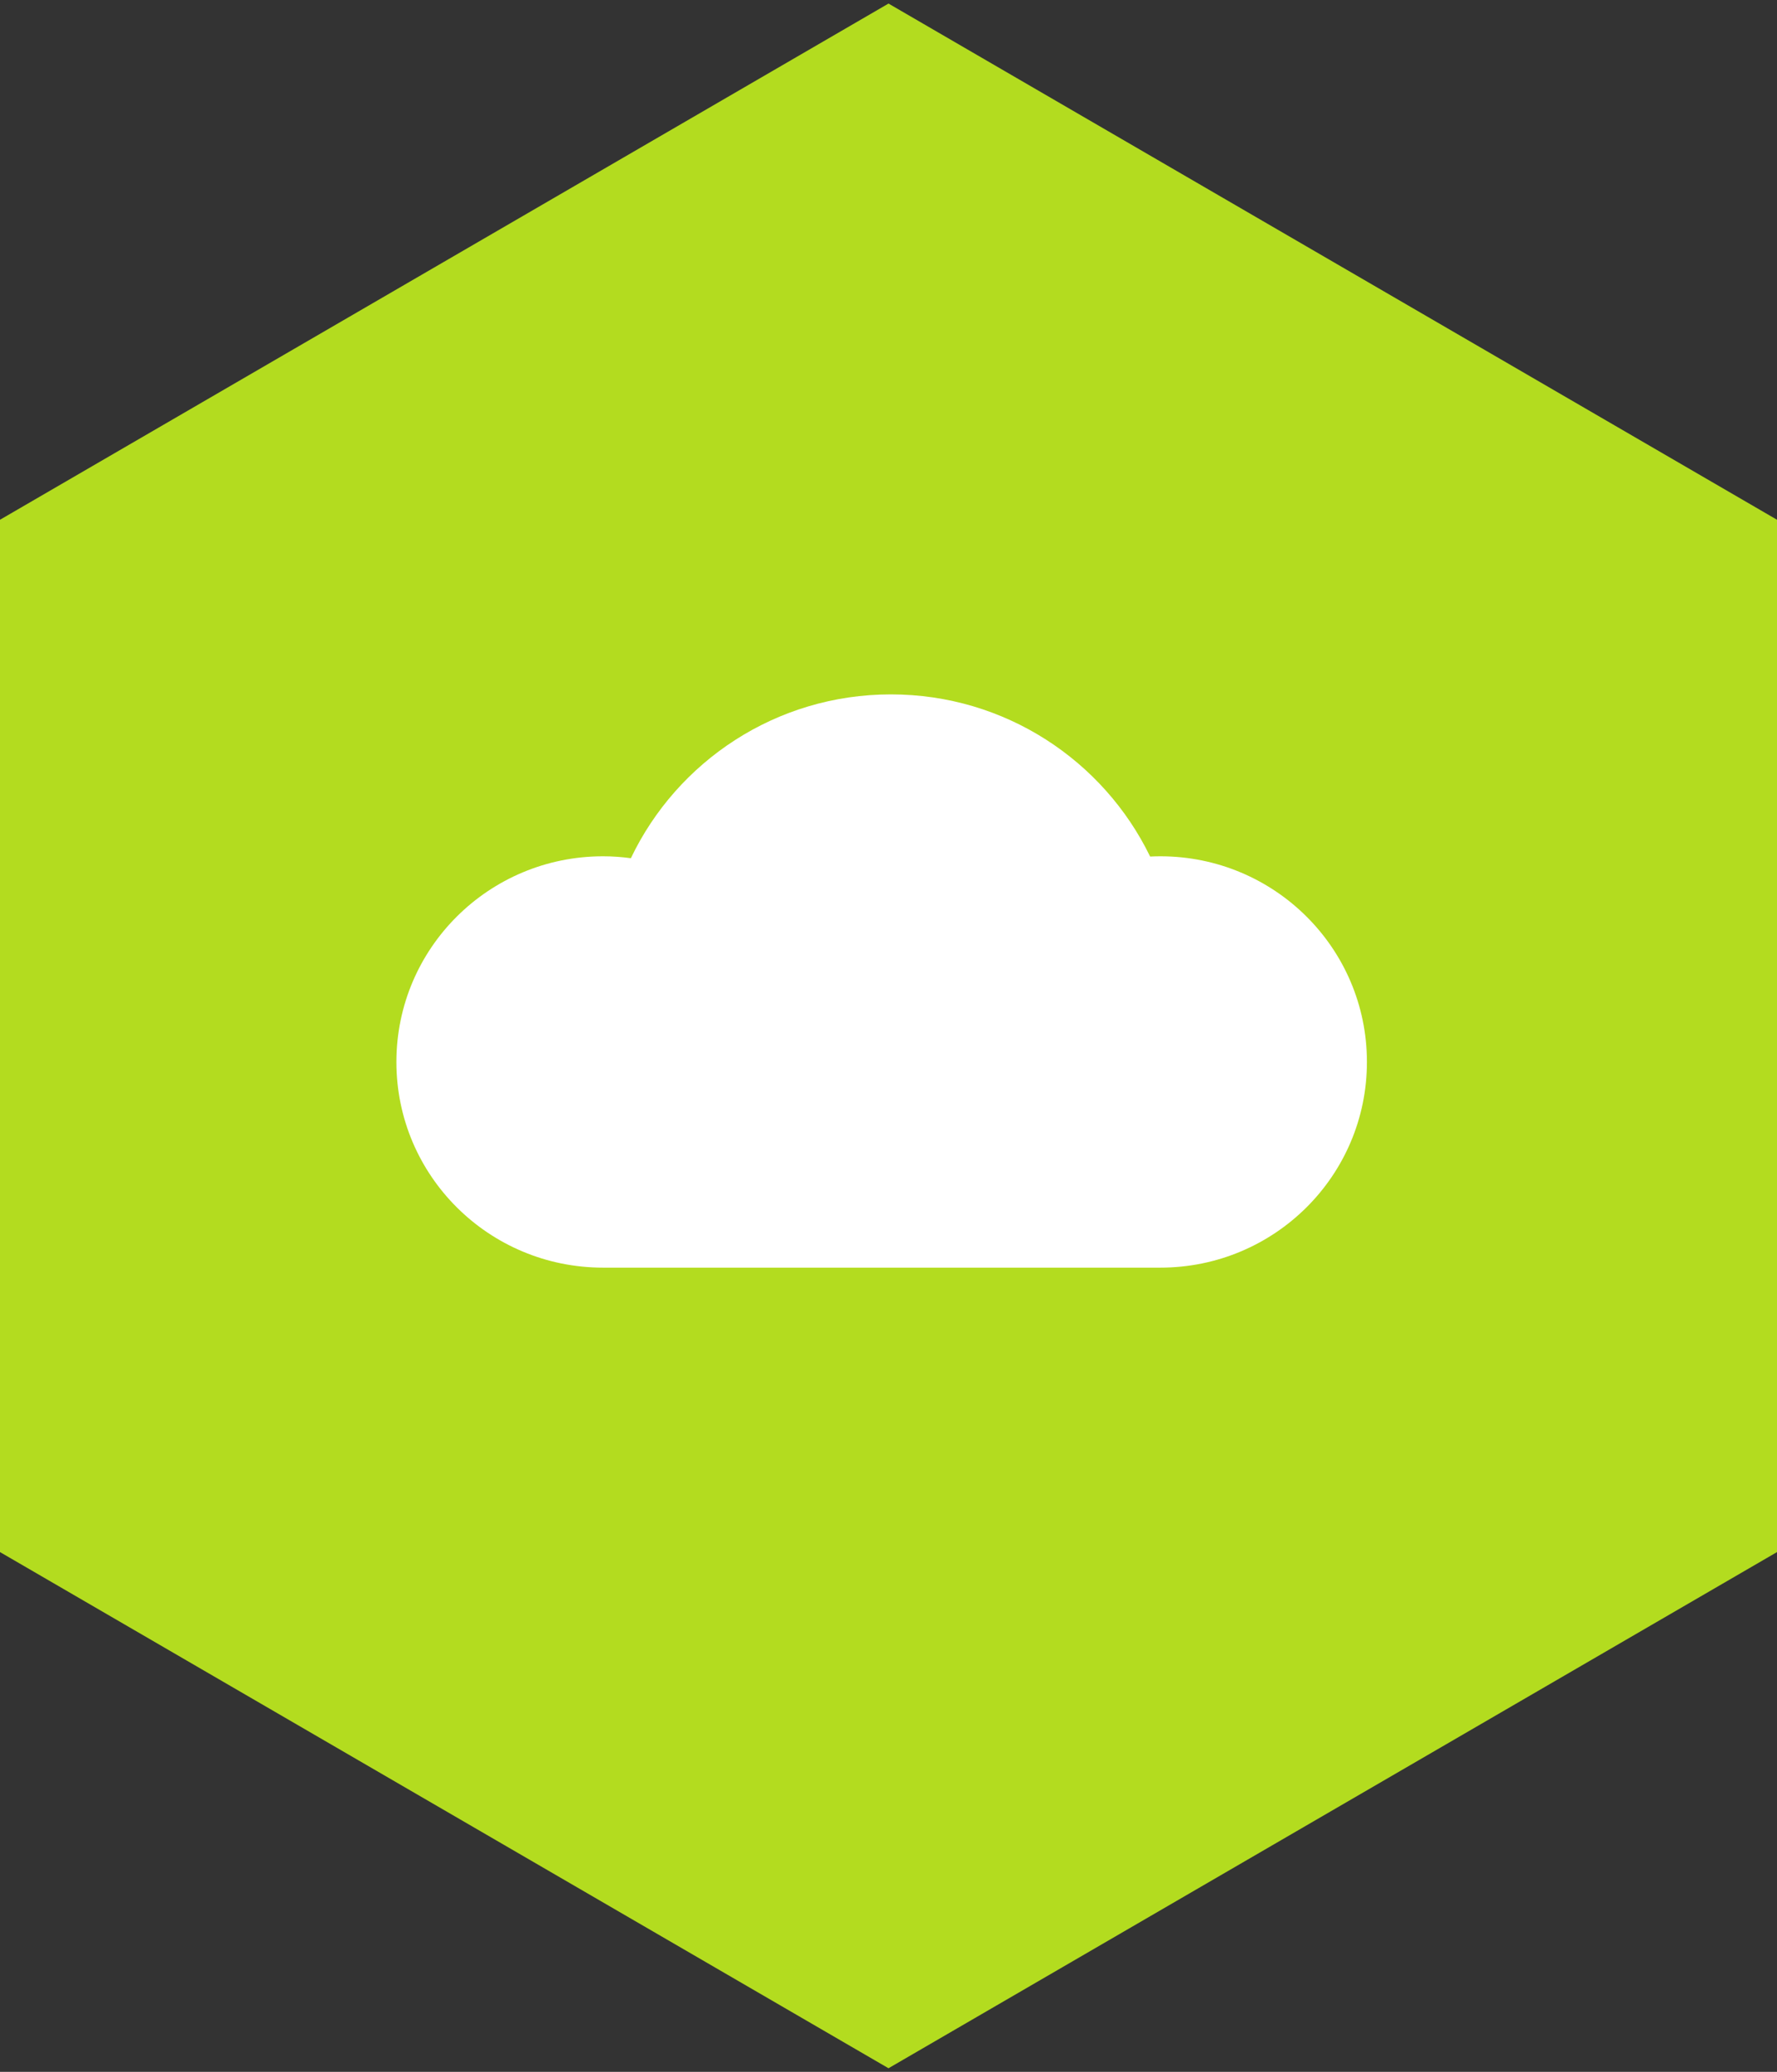 <?xml version="1.0" encoding="UTF-8" standalone="no"?>
<svg width="145px" height="169px" viewBox="0 0 145 169" version="1.1" xmlns="http://www.w3.org/2000/svg" xmlns:xlink="http://www.w3.org/1999/xlink" xmlns:sketch="http://www.bohemiancoding.com/sketch/ns">
    <rect x="0" y="0" width="145" height="169" fill="#333333" stroke="none"/>
    <!-- Generator: Sketch 3.0.3 (7892) - http://www.bohemiancoding.com/sketch -->
    <title>Imported Layers</title>
    <desc>Created with Sketch.</desc>
    <defs></defs>
    <g id="Page-1" stroke="none" stroke-width="1" fill="none" fill-rule="evenodd" sketch:type="MSPage">
        <g id="Imported-Layers" sketch:type="MSLayerGroup">
            <path d="M0,42.396 L72.5,0.291 L145,42.396 L145,126.603 L72.5,168.706 L0,126.603 L0,42.396" id="Fill-1" fill="#B3DC1F" sketch:type="MSShapeGroup"></path>
            <path d="M94.676,69.847 C94.398,69.847 94.123,69.855 93.848,69.868 C90.047,62.04 82.004,56.641 72.695,56.641 C63.333,56.641 55.252,62.102 51.478,70.004 C50.736,69.904 49.979,69.847 49.209,69.847 C39.896,69.847 32.346,77.341 32.346,86.625 C32.346,95.907 39.896,103.401 49.209,103.401 L72.695,103.401 L94.676,103.401 C103.988,103.401 111.538,95.907 111.538,86.625 C111.538,77.341 103.988,69.847 94.676,69.847" id="Fill-2" fill="#FFFFFF" sketch:type="MSShapeGroup"></path>
        </g>
    </g>
</svg>